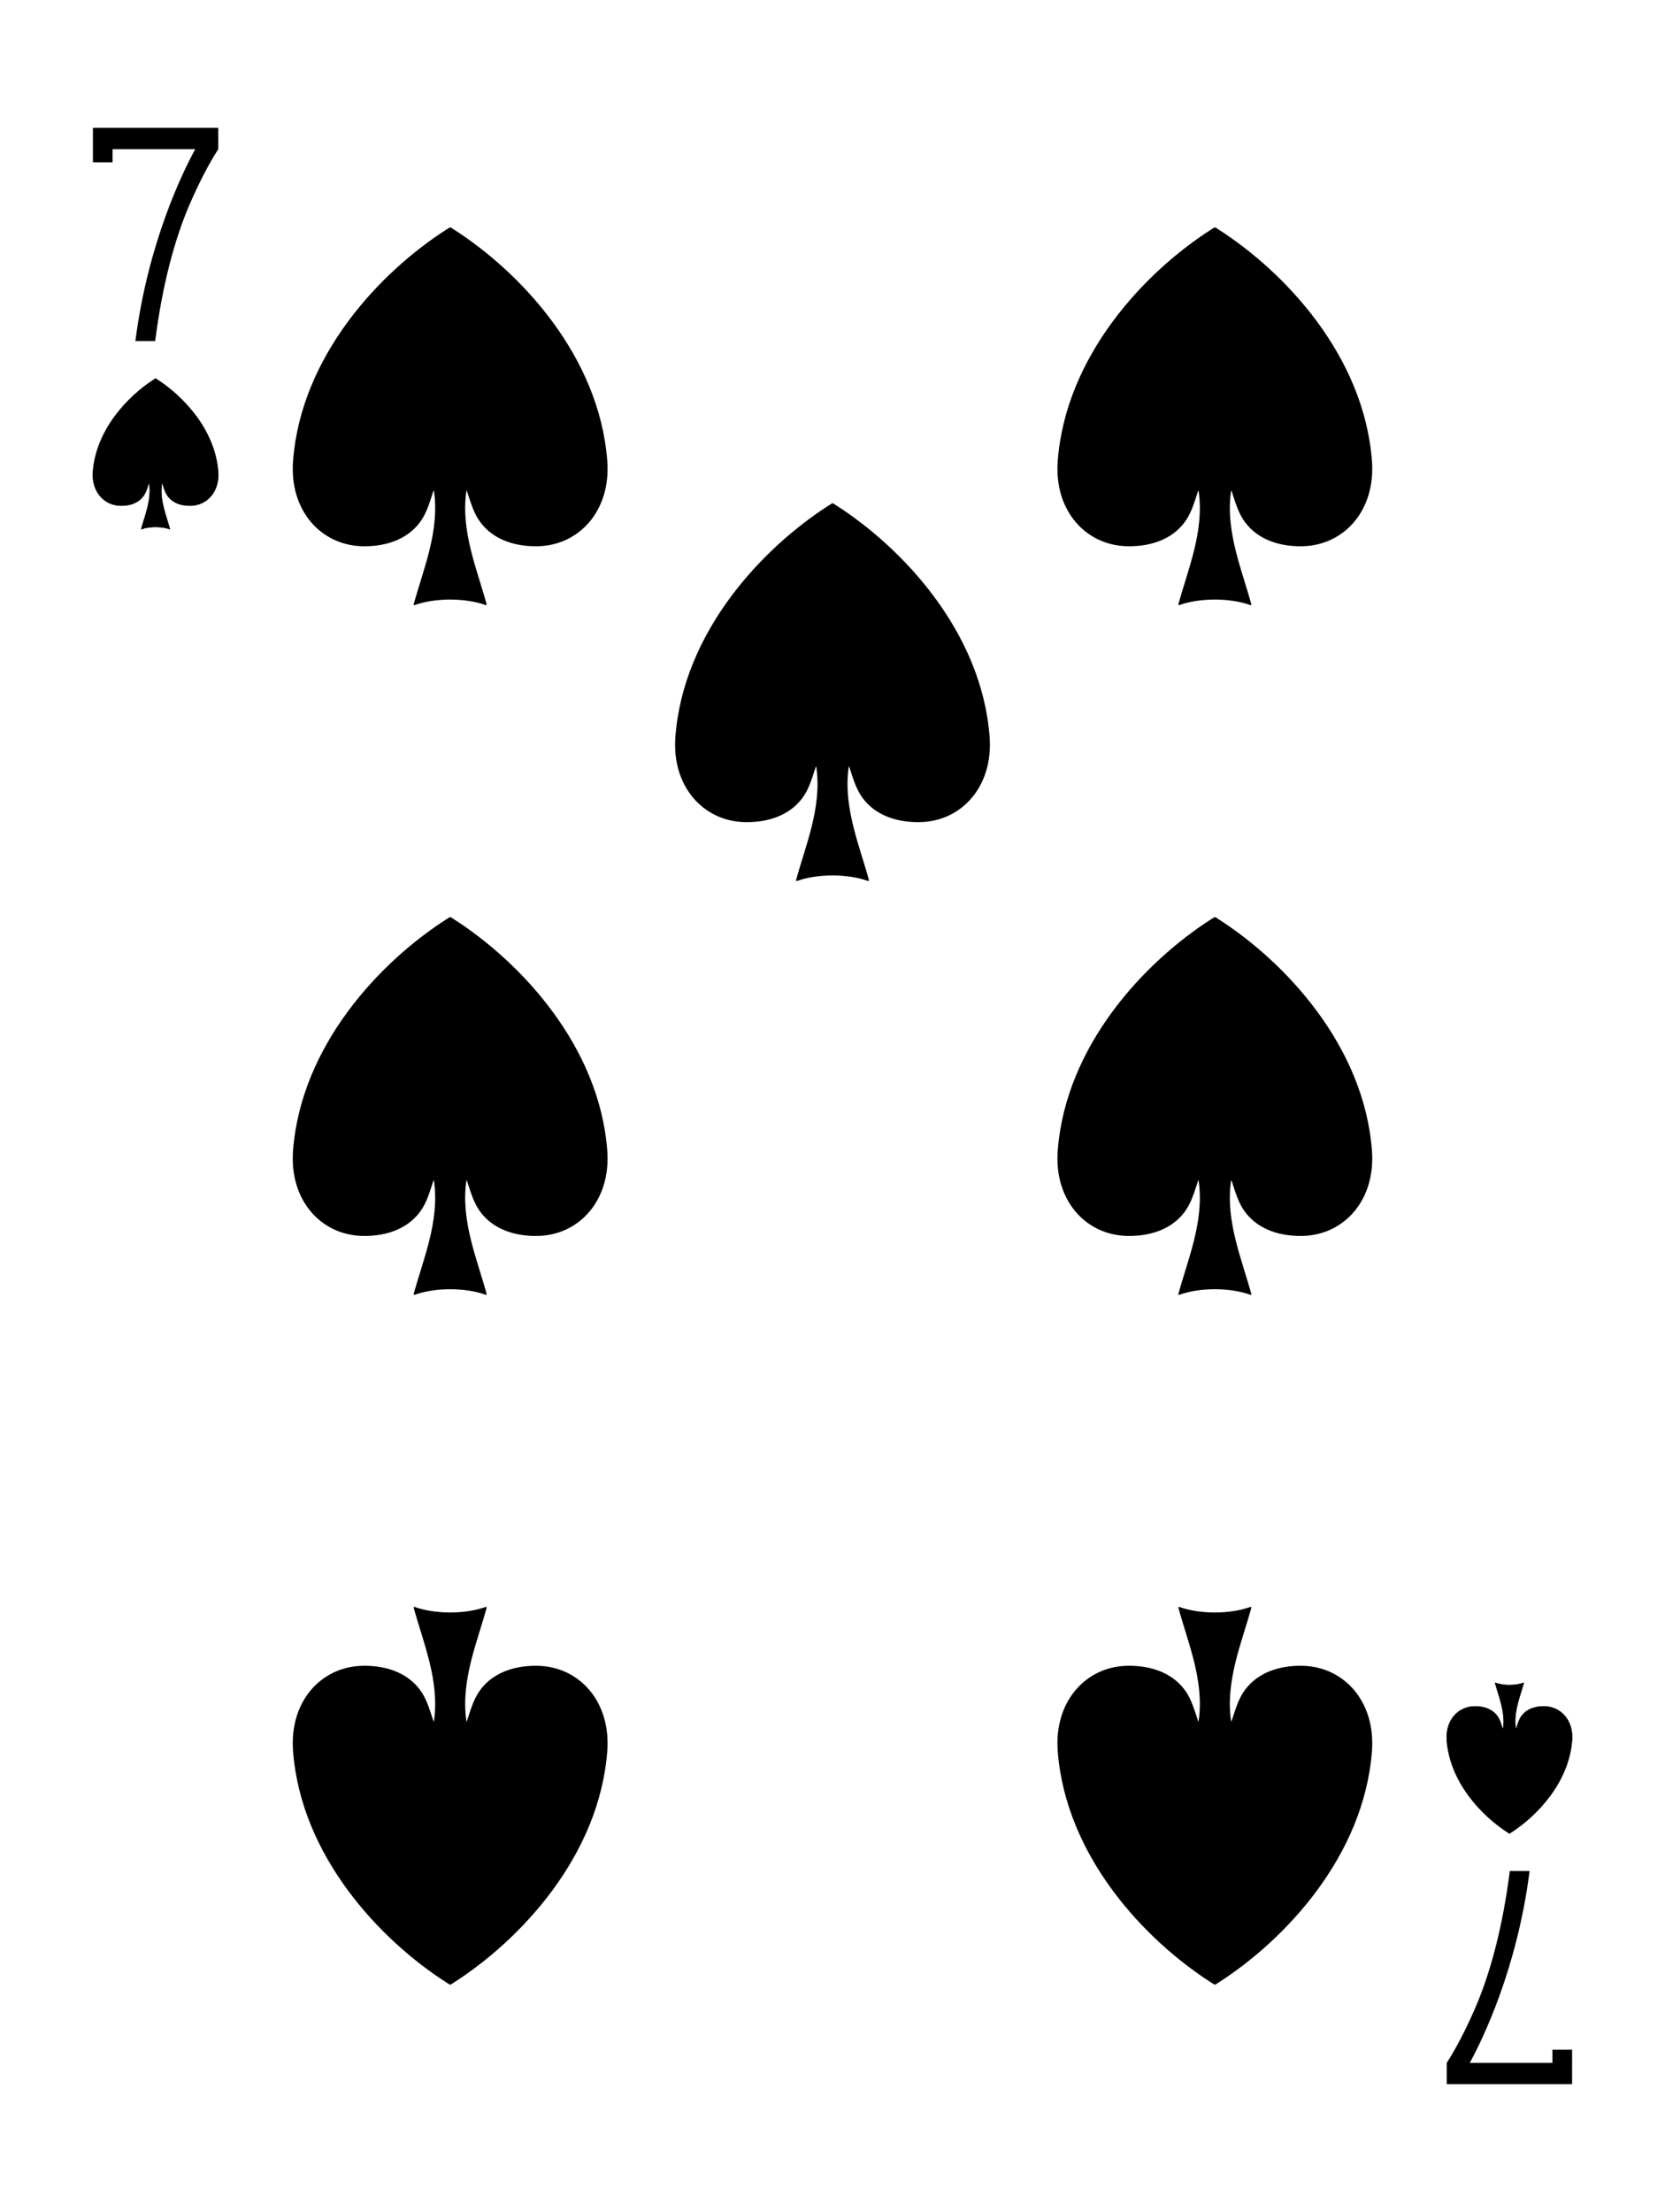 <?xml version="1.0" encoding="utf-8"?>
<!-- Generator: Adobe Illustrator 16.0.0, SVG Export Plug-In . SVG Version: 6.00 Build 0)  -->
<!DOCTYPE svg PUBLIC "-//W3C//DTD SVG 1.1//EN" "http://www.w3.org/Graphics/SVG/1.1/DTD/svg11.dtd">
<svg version="1.1" id="圖層_1" xmlns="http://www.w3.org/2000/svg" xmlns:xlink="http://www.w3.org/1999/xlink" x="0px" y="0px"
	 width="188.25px" height="250px" viewBox="0 0 188.25 250" enable-background="new 0 0 188.25 250" xml:space="preserve">
<g>
	<path display="none" fill="#F9FAF9" stroke="#000000" d="M183.417,235.549c0,7.828-6.346,14.174-14.174,14.174H19.007
		c-7.828,0-14.174-6.346-14.174-14.174V14.451c0-7.828,6.346-14.174,14.174-14.174h150.236c7.828,0,14.174,6.346,14.174,14.174
		V235.549z"/>
	<path d="M10.505,14.451v1.442h-0.002v2.452l2.227-0.002l-0.002-1.486h9.346c-1.449,2.657-5.354,10.628-6.766,21.688l2.238-0.001
		c0.83-6.522,2.252-11.627,3.879-15.41c0.813-1.892,1.572-3.373,2.125-4.375c0.277-0.501,0.502-0.883,0.654-1.136
		c0.162-0.266,0.434-0.705,0.473-0.767v-2.406H10.505z"/>
	<path d="M177.745,235.549v-1.441h0.002v-2.453l-2.227,0.002l0.002,1.486h-9.346c1.449-2.656,5.354-10.627,6.766-21.688h-2.238
		c-0.83,6.523-2.252,11.627-3.879,15.41c-0.813,1.893-1.572,3.373-2.125,4.375c-0.277,0.502-0.502,0.883-0.654,1.137
		c-0.162,0.266-0.434,0.705-0.473,0.766v2.406H177.745z"/>
	<path fill-rule="evenodd" clip-rule="evenodd" stroke="#000000" stroke-width="0.065" stroke-linejoin="round" d="M17.58,42.798
		c-0.041,0.027-0.07,0.041-0.117,0.072c-3.038,1.939-6.583,5.725-6.946,10.441c-0.173,2.244,1.263,3.798,3.117,3.832
		c1.185,0.021,2.137-0.399,2.653-1.203c0.429-0.668,0.538-1.699,0.607-1.223c0.25,1.816-0.511,3.563-0.922,5.088
		c0.459-0.167,1.035-0.251,1.613-0.253h0.01c0.577,0.002,1.152,0.086,1.61,0.253c-0.411-1.525-1.17-3.271-0.921-5.088
		c0.069-0.477,0.179,0.555,0.606,1.223c0.516,0.804,1.469,1.225,2.652,1.203c1.855-0.034,3.291-1.588,3.118-3.832
		c-0.364-4.717-3.908-8.502-6.943-10.441c-0.033-0.024-0.063-0.04-0.11-0.072H17.58z"/>
	<path fill-rule="evenodd" clip-rule="evenodd" stroke="#000000" stroke-width="0.065" stroke-linejoin="round" d="M170.651,207.201
		c-0.041-0.027-0.07-0.041-0.117-0.072c-3.039-1.939-6.584-5.725-6.947-10.441c-0.172-2.244,1.264-3.797,3.119-3.832
		c1.184-0.021,2.137,0.4,2.652,1.203c0.428,0.668,0.537,1.699,0.607,1.223c0.25-1.816-0.512-3.563-0.922-5.088
		c0.459,0.168,1.035,0.252,1.613,0.254h0.01c0.576-0.002,1.152-0.086,1.609-0.254c-0.41,1.525-1.17,3.271-0.92,5.088
		c0.068,0.477,0.178-0.555,0.605-1.223c0.516-0.803,1.469-1.225,2.652-1.203c1.855,0.035,3.291,1.588,3.119,3.832
		c-0.363,4.717-3.908,8.502-6.943,10.441c-0.033,0.025-0.063,0.041-0.111,0.072H170.651z"/>
	<path fill-rule="evenodd" clip-rule="evenodd" stroke="#000000" stroke-width="0.163" stroke-linejoin="round" d="M50.872,25.79
		c-0.102,0.066-0.174,0.103-0.293,0.181c-7.596,4.849-16.455,14.31-17.363,26.104c-0.433,5.61,3.154,9.495,7.793,9.579
		c2.961,0.055,5.342-0.997,6.631-3.007c1.072-1.672,1.346-4.248,1.52-3.058c0.625,4.542-1.275,8.907-2.305,12.721
		c1.146-0.417,2.588-0.627,4.033-0.632h0.023c1.443,0.005,2.881,0.215,4.027,0.632c-1.027-3.813-2.926-8.179-2.303-12.721
		c0.174-1.19,0.447,1.386,1.518,3.058c1.289,2.01,3.67,3.062,6.631,3.007c4.639-0.084,8.225-3.969,7.793-9.579
		c-0.908-11.794-9.77-21.255-17.357-26.104c-0.084-0.063-0.156-0.1-0.275-0.181H50.872z"/>
	<path fill-rule="evenodd" clip-rule="evenodd" stroke="#000000" stroke-width="0.163" stroke-linejoin="round" d="M137.329,25.79
		c-0.102,0.066-0.174,0.103-0.293,0.181c-7.596,4.849-16.455,14.31-17.363,26.104c-0.434,5.61,3.154,9.495,7.793,9.579
		c2.961,0.055,5.342-0.997,6.631-3.007c1.072-1.672,1.346-4.248,1.52-3.058c0.625,4.542-1.275,8.907-2.305,12.721
		c1.146-0.417,2.588-0.627,4.033-0.632h0.023c1.443,0.005,2.881,0.215,4.027,0.632c-1.027-3.813-2.926-8.179-2.303-12.721
		c0.174-1.19,0.447,1.386,1.518,3.058c1.289,2.01,3.67,3.062,6.631,3.007c4.639-0.084,8.225-3.969,7.793-9.579
		c-0.908-11.794-9.77-21.255-17.357-26.104c-0.084-0.063-0.156-0.1-0.275-0.181H137.329z"/>
	<path fill-rule="evenodd" clip-rule="evenodd" stroke="#000000" stroke-width="0.163" stroke-linejoin="round" d="M94.101,56.971
		c-0.102,0.067-0.174,0.104-0.293,0.181c-7.596,4.85-16.457,14.311-17.365,26.104c-0.432,5.61,3.156,9.495,7.795,9.579
		c2.961,0.055,5.342-0.997,6.631-3.007c1.072-1.672,1.346-4.248,1.52-3.058c0.625,4.542-1.275,8.907-2.305,12.721
		c1.146-0.418,2.588-0.627,4.033-0.633h0.023c1.443,0.006,2.881,0.215,4.027,0.633c-1.027-3.813-2.926-8.179-2.303-12.721
		c0.174-1.19,0.447,1.386,1.518,3.058c1.289,2.01,3.67,3.062,6.631,3.007c4.639-0.084,8.225-3.969,7.793-9.579
		c-0.908-11.794-9.77-21.255-17.357-26.104c-0.084-0.062-0.156-0.099-0.275-0.181H94.101z"/>
	<path fill-rule="evenodd" clip-rule="evenodd" stroke="#000000" stroke-width="0.163" stroke-linejoin="round" d="M50.872,103.742
		c-0.102,0.066-0.174,0.104-0.293,0.18c-7.596,4.849-16.455,14.308-17.363,26.1c-0.433,5.611,3.154,9.496,7.793,9.58
		c2.961,0.055,5.342-0.998,6.631-3.008c1.072-1.672,1.346-4.248,1.52-3.057c0.625,4.541-1.275,8.906-2.305,12.721
		c1.146-0.418,2.588-0.627,4.033-0.633h0.023c1.443,0.006,2.881,0.215,4.027,0.633c-1.027-3.814-2.926-8.18-2.303-12.721
		c0.174-1.191,0.447,1.385,1.518,3.057c1.289,2.01,3.67,3.063,6.631,3.008c4.639-0.084,8.225-3.969,7.793-9.58
		c-0.908-11.792-9.77-21.251-17.357-26.1c-0.084-0.061-0.156-0.1-0.275-0.18H50.872z"/>
	<path fill-rule="evenodd" clip-rule="evenodd" stroke="#000000" stroke-width="0.163" stroke-linejoin="round" d="
		M137.329,103.742c-0.102,0.066-0.174,0.102-0.293,0.18c-7.596,4.849-16.455,14.308-17.363,26.1
		c-0.434,5.611,3.154,9.496,7.793,9.58c2.961,0.055,5.342-0.998,6.631-3.008c1.072-1.67,1.346-4.248,1.52-3.057
		c0.625,4.541-1.275,8.906-2.305,12.721c1.146-0.418,2.588-0.627,4.033-0.633h0.023c1.443,0.006,2.881,0.215,4.027,0.633
		c-1.027-3.814-2.926-8.18-2.303-12.721c0.174-1.191,0.447,1.387,1.518,3.057c1.289,2.01,3.67,3.063,6.631,3.008
		c4.639-0.084,8.225-3.969,7.793-9.58c-0.908-11.792-9.77-21.251-17.357-26.1c-0.084-0.063-0.156-0.1-0.275-0.18H137.329z"/>
	<path fill-rule="evenodd" clip-rule="evenodd" stroke="#000000" stroke-width="0.163" stroke-linejoin="round" d="M50.872,224.211
		c-0.102-0.066-0.174-0.104-0.293-0.182c-7.596-4.848-16.455-14.309-17.363-26.104c-0.433-5.609,3.154-9.494,7.793-9.578
		c2.961-0.055,5.342,0.996,6.631,3.006c1.072,1.672,1.346,4.248,1.52,3.059c0.625-4.543-1.275-8.908-2.305-12.721
		c1.146,0.416,2.588,0.627,4.033,0.631h0.023c1.443-0.004,2.881-0.215,4.027-0.631c-1.027,3.813-2.926,8.178-2.303,12.721
		c0.174,1.189,0.447-1.387,1.518-3.059c1.289-2.01,3.67-3.061,6.631-3.006c4.639,0.084,8.225,3.969,7.793,9.578
		c-0.908,11.795-9.77,21.256-17.357,26.104c-0.084,0.063-0.156,0.1-0.275,0.182H50.872z"/>
	<path fill-rule="evenodd" clip-rule="evenodd" stroke="#000000" stroke-width="0.163" stroke-linejoin="round" d="
		M137.329,224.211c-0.102-0.068-0.174-0.104-0.293-0.182c-7.596-4.85-16.455-14.311-17.363-26.104
		c-0.432-5.609,3.154-9.494,7.793-9.58c2.961-0.053,5.342,0.998,6.631,3.008c1.072,1.672,1.346,4.248,1.52,3.059
		c0.625-4.543-1.275-8.908-2.305-12.721c1.146,0.416,2.588,0.627,4.033,0.631h0.023c1.443-0.004,2.881-0.215,4.029-0.631
		c-1.029,3.813-2.928,8.178-2.305,12.721c0.174,1.189,0.449-1.387,1.518-3.059c1.289-2.01,3.67-3.061,6.631-3.008
		c4.639,0.086,8.225,3.971,7.793,9.58c-0.908,11.793-9.77,21.254-17.357,26.104c-0.084,0.063-0.156,0.1-0.275,0.182H137.329z"/>
</g>
</svg>
